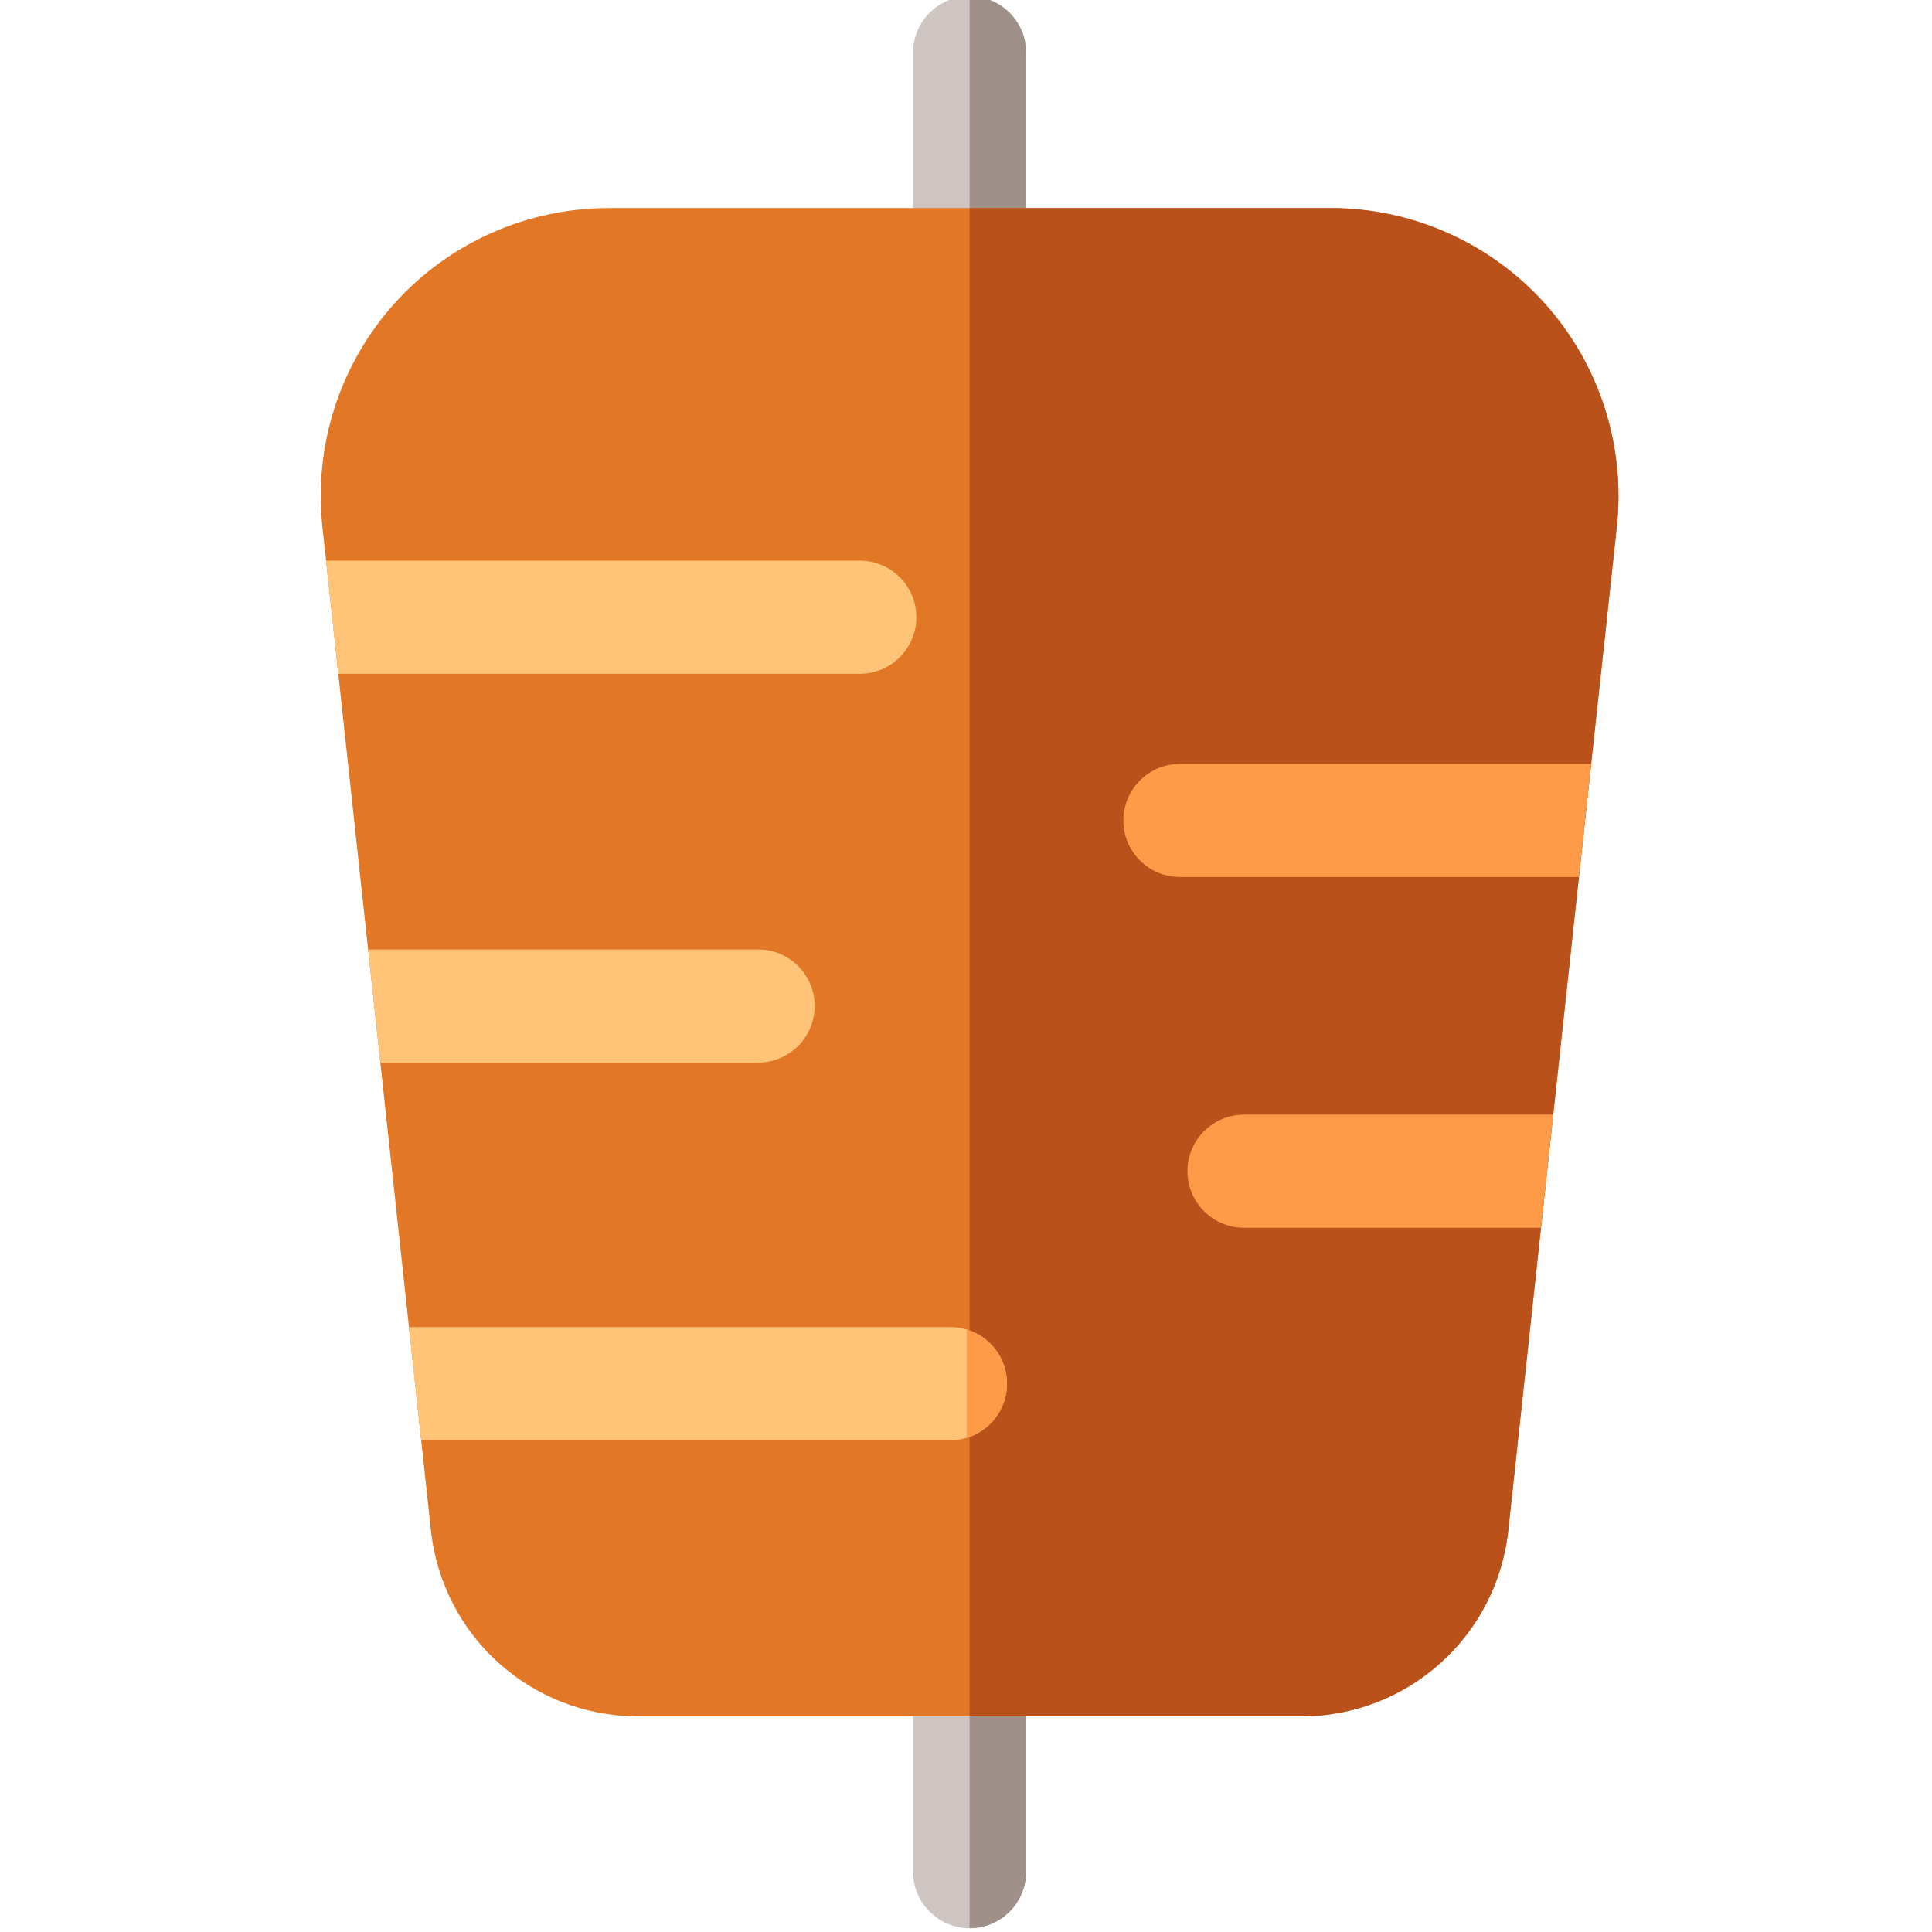 <svg height="511pt" viewBox="-84 1 511 512" width="511pt" xmlns="http://www.w3.org/2000/svg"><path d="m187.445 14.992v55.469c0 8.277-6.715 14.992-14.992 14.992-8.273 0-14.988-6.715-14.988-14.992v-55.469c0-8.277 6.715-14.992 14.988-14.992 8.277 0 14.992 6.715 14.992 14.992zm0 0" fill="#cec5c2"/><path d="m187.445 441.547v55.461c0 8.285-6.715 14.992-14.992 14.992-8.273 0-14.988-6.707-14.988-14.992v-55.461c0-8.273 6.715-14.988 14.988-14.988 8.277 0 14.992 6.715 14.992 14.988zm0 0" fill="#cec5c2"/><path d="m187.445 14.992v55.469c0 8.277-6.715 14.992-14.992 14.992v-85.453c8.277 0 14.992 6.715 14.992 14.992zm0 0" fill="#a0908a"/><path d="m187.445 441.547v55.461c0 8.285-6.715 14.992-14.992 14.992v-85.441c8.277 0 14.992 6.715 14.992 14.988zm0 0" fill="#a0908a"/><path d="m343.973 140.582-28.766 265.965c-3.039 28.117-26.656 49.312-54.93 49.312h-175.645c-28.273 0-51.891-21.195-54.93-49.312l-28.766-265.965c-2.316-21.488 4.629-43.035 19.07-59.125 14.441-16.082 35.121-25.309 56.73-25.309h191.434c21.609 0 42.289 9.227 56.73 25.309 14.441 16.09 21.387 37.637 19.07 59.125zm0 0" fill="#e27726"/><path d="m343.973 140.582-28.766 265.965c-3.039 28.117-26.656 49.312-54.93 49.312h-87.824v-399.711h95.719c21.609 0 42.289 9.227 56.73 25.309 14.441 16.09 21.387 37.637 19.07 59.125zm0 0" fill="#ba501a"/><path d="m158.344 164.57c0 8.273-6.719 14.992-14.992 14.992h-138.195l-3.25-29.984h141.445c8.273 0 14.992 6.707 14.992 14.992zm0 0" fill="#ffc477"/><path d="m337.176 203.438-3.25 29.984h-105.73c-8.277 0-14.992-6.707-14.992-14.992 0-8.273 6.715-14.992 14.992-14.992zm0 0" fill="#ff9b48"/><path d="m131.398 267.605c0 8.273-6.707 14.988-14.992 14.988h-100.105l-3.25-29.98h103.355c8.285 0 14.992 6.703 14.992 14.992zm0 0" fill="#ffc477"/><path d="m327.121 296.387-3.238 29.984h-78.699c-8.273 0-14.992-6.707-14.992-14.992 0-8.273 6.719-14.992 14.992-14.992zm0 0" fill="#ff9b48"/><path d="m182.359 367.688c0 6.777-4.496 12.504-10.676 14.355-1.359.418-2.809.637-4.316.637h-140.242l-3.25-29.984h143.492c1.508 0 2.957.223 4.316.641 6.18 1.852 10.676 7.578 10.676 14.352zm0 0" fill="#ffc477"/><path d="m182.359 367.688c0 6.777-4.496 12.504-10.676 14.355v-28.707c6.18 1.852 10.676 7.578 10.676 14.352zm0 0" fill="#ff9b48"/></svg>